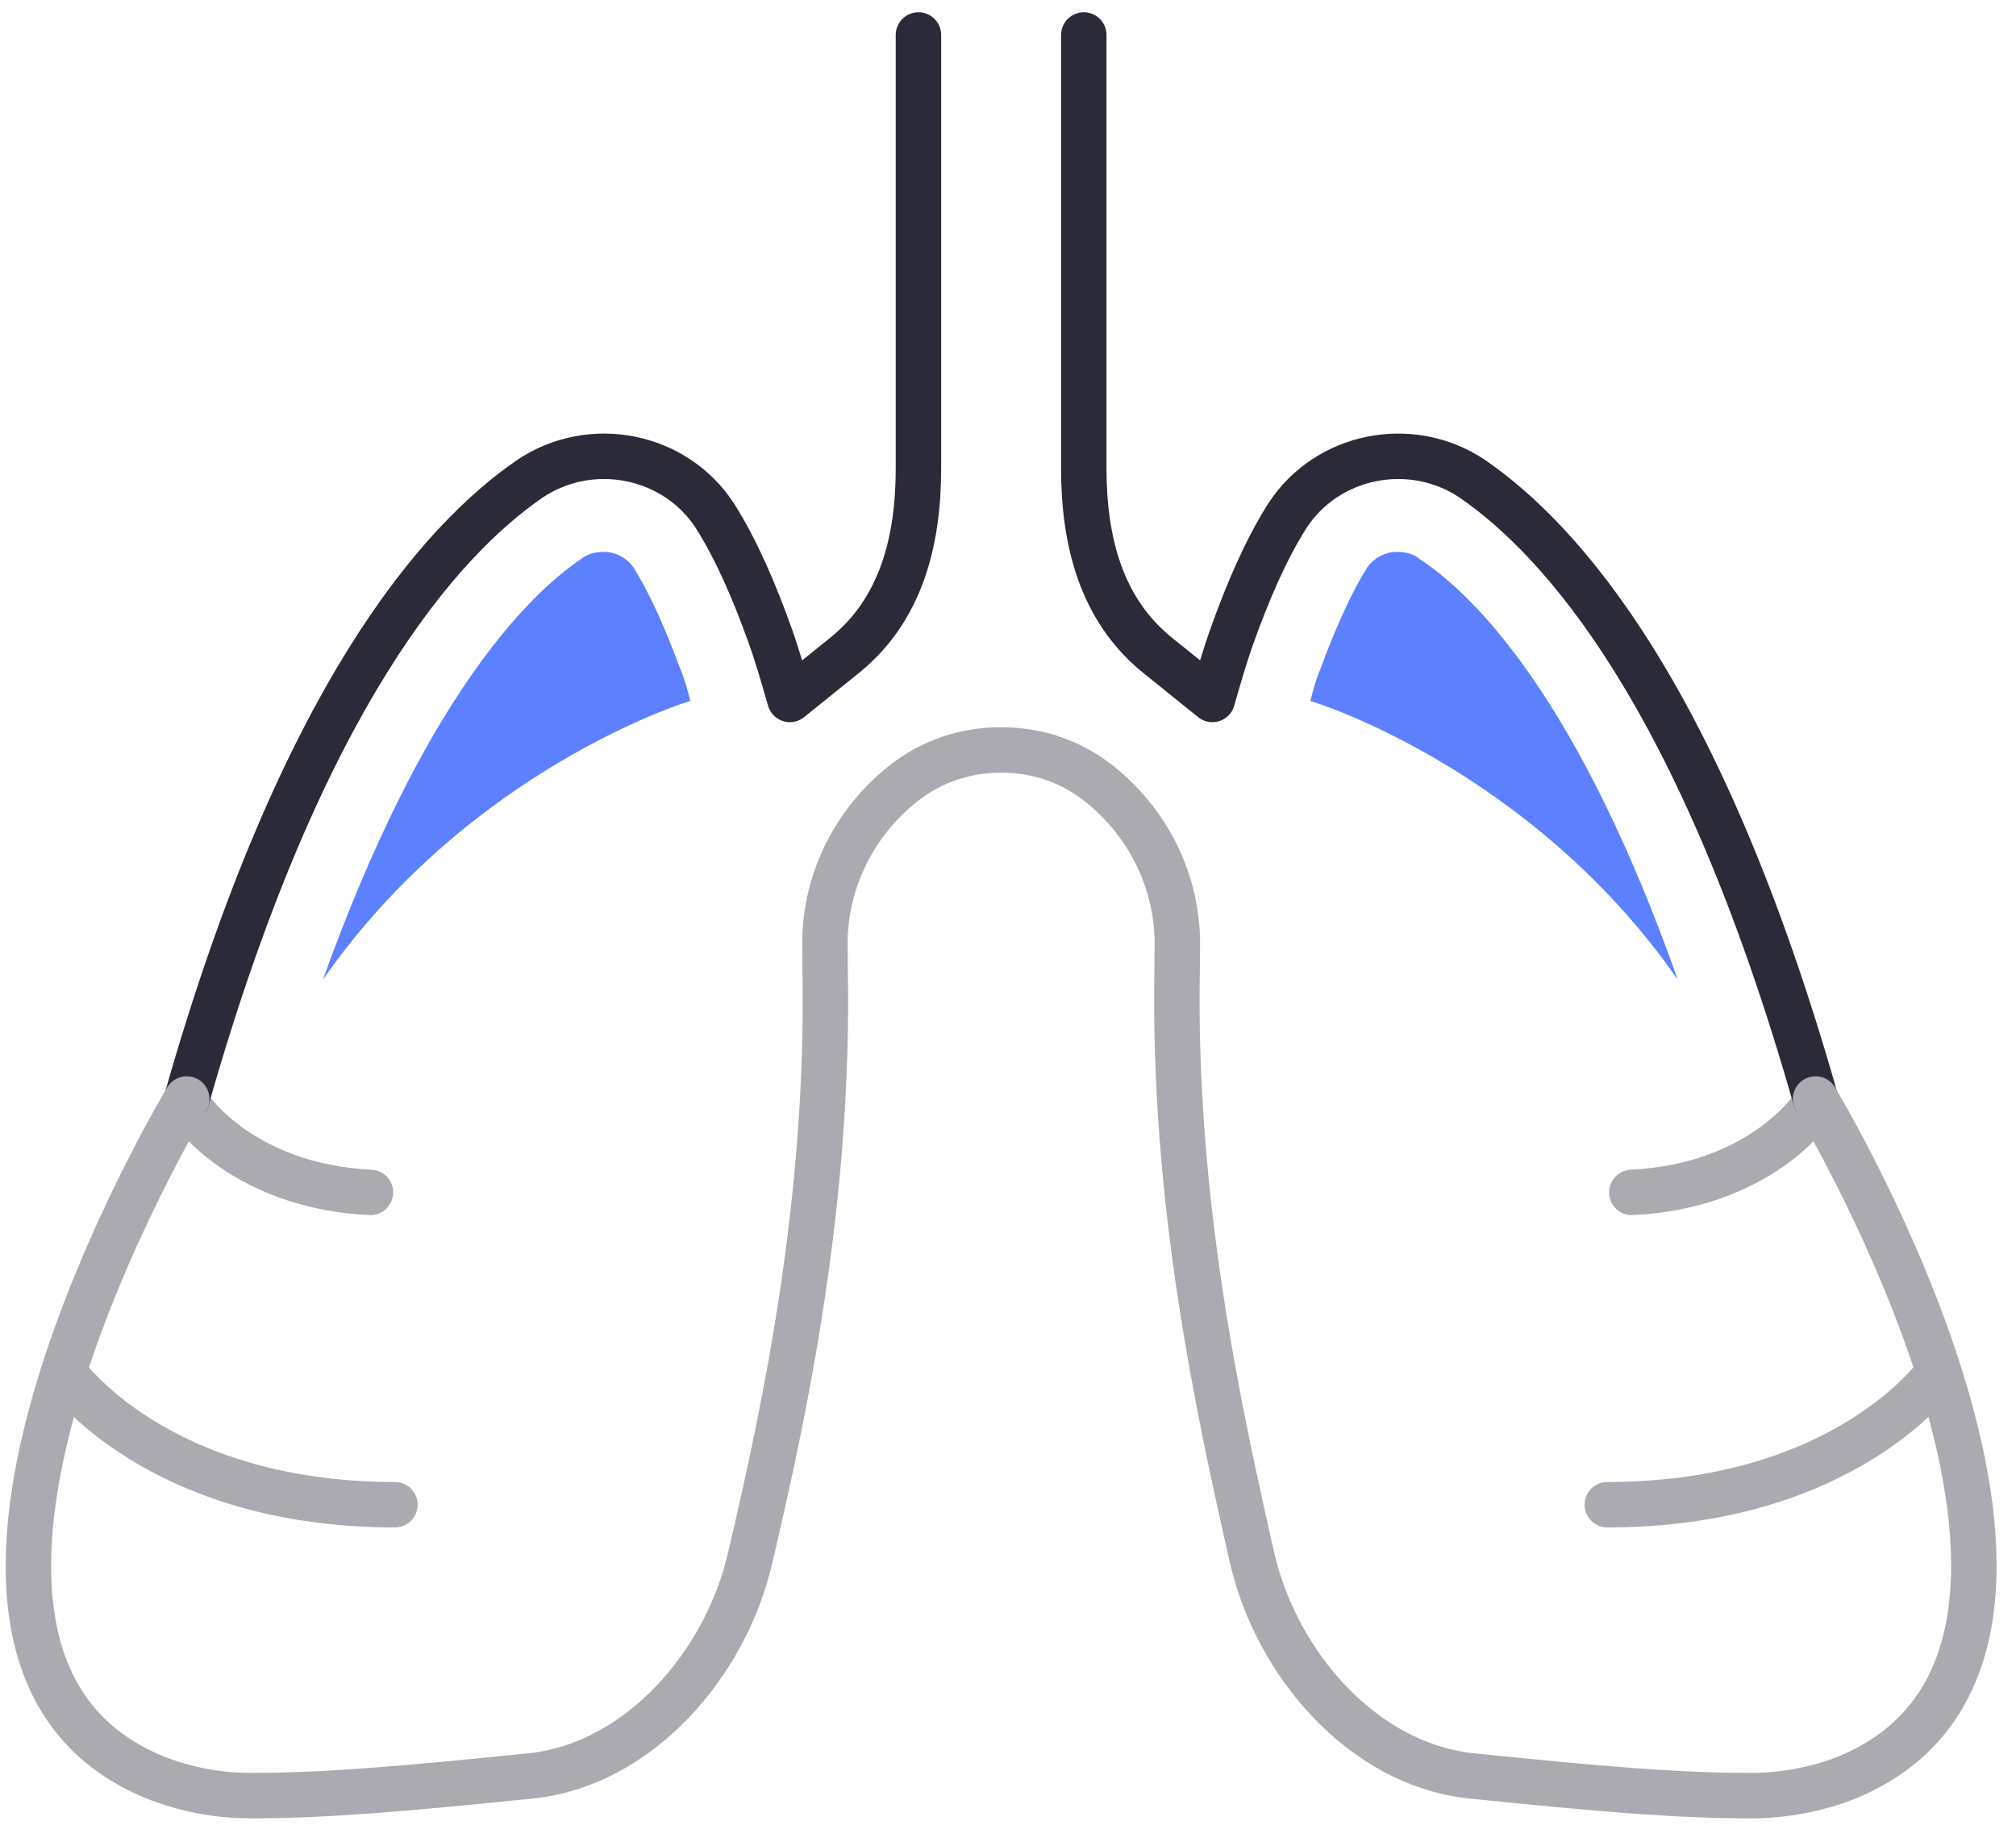 <svg width="71" height="65" viewBox="0 0 71 65" fill="none" xmlns="http://www.w3.org/2000/svg">
<path d="M68.253 48.353C68.253 48.353 65.018 52.989 56.607 52.989" stroke="#AAAAB0" stroke-width="1.6" stroke-miterlimit="10" stroke-linecap="round" stroke-linejoin="round"/>
<path d="M63.778 39.08C63.778 39.08 61.945 41.775 57.47 41.991" stroke="#AAAAB0" stroke-width="1.6" stroke-miterlimit="10" stroke-linecap="round" stroke-linejoin="round"/>
<path d="M63.94 38.702C59.896 24.469 54.99 19.024 51.863 16.867C49.706 15.412 46.741 16.005 45.34 18.161C44.585 19.347 43.938 20.857 43.399 22.366C43.129 23.121 42.913 23.876 42.698 24.631L40.757 23.067C38.762 21.45 38.169 19.024 38.169 16.49V1.232" stroke="#2B2A39" stroke-width="1.6" stroke-miterlimit="10" stroke-linecap="round" stroke-linejoin="round"/>
<path d="M49.976 19.671C49.706 19.455 49.329 19.401 48.952 19.455C48.736 19.509 48.413 19.617 48.143 19.994C47.604 20.857 47.065 22.043 46.526 23.498C46.364 23.876 46.256 24.253 46.148 24.685C46.202 24.685 53.912 27.057 59.087 34.497C55.637 24.738 52.025 21.018 49.976 19.671Z" fill="#5C80FF"/>
<path d="M2.263 48.353C2.263 48.353 5.498 52.989 13.908 52.989" stroke="#AAAAB0" stroke-width="1.6" stroke-miterlimit="10" stroke-linecap="round" stroke-linejoin="round"/>
<path d="M6.738 39.08C6.738 39.08 8.571 41.775 13.046 41.991" stroke="#AAAAB0" stroke-width="1.6" stroke-miterlimit="10" stroke-linecap="round" stroke-linejoin="round"/>
<path d="M6.576 38.702C10.62 24.469 15.525 19.024 18.652 16.867C20.809 15.412 23.774 16.005 25.176 18.161C25.931 19.347 26.578 20.857 27.117 22.366C27.387 23.121 27.602 23.876 27.818 24.631L29.759 23.067C31.753 21.45 32.346 19.024 32.346 16.49V1.232" stroke="#2B2A39" stroke-width="1.6" stroke-miterlimit="10" stroke-linecap="round" stroke-linejoin="round"/>
<path d="M20.485 19.671C20.755 19.455 21.132 19.401 21.51 19.455C21.726 19.509 22.049 19.617 22.319 19.994C22.858 20.857 23.397 22.043 23.936 23.498C24.098 23.876 24.205 24.253 24.313 24.685C24.259 24.685 16.55 27.057 11.374 34.497C14.878 24.738 18.491 21.018 20.485 19.671Z" fill="#5C80FF"/>
<path d="M6.576 38.702C6.576 38.702 -5.177 58.219 5.444 62.586C6.522 63.017 7.654 63.233 8.84 63.233C11.374 63.233 14.016 63.017 18.76 62.532C22.534 62.1 25.553 58.596 26.416 54.876C27.656 49.593 29.22 42.26 29.058 34.066C29.058 33.904 29.058 33.742 29.058 33.58C28.95 31.262 29.974 29.052 31.807 27.596C32.832 26.787 34.018 26.41 35.258 26.41C36.498 26.41 37.684 26.787 38.708 27.596C40.541 29.052 41.566 31.262 41.458 33.58C41.458 33.742 41.458 33.904 41.458 34.066C41.296 42.26 42.913 49.647 44.1 54.876C44.962 58.596 47.981 62.1 51.755 62.532C56.5 63.017 59.087 63.233 61.675 63.233C62.807 63.233 63.994 63.017 65.072 62.586C75.693 58.165 63.94 38.702 63.94 38.702" stroke="#AAAAB0" stroke-width="1.6" stroke-miterlimit="10" stroke-linecap="round" stroke-linejoin="round"/>
</svg>
